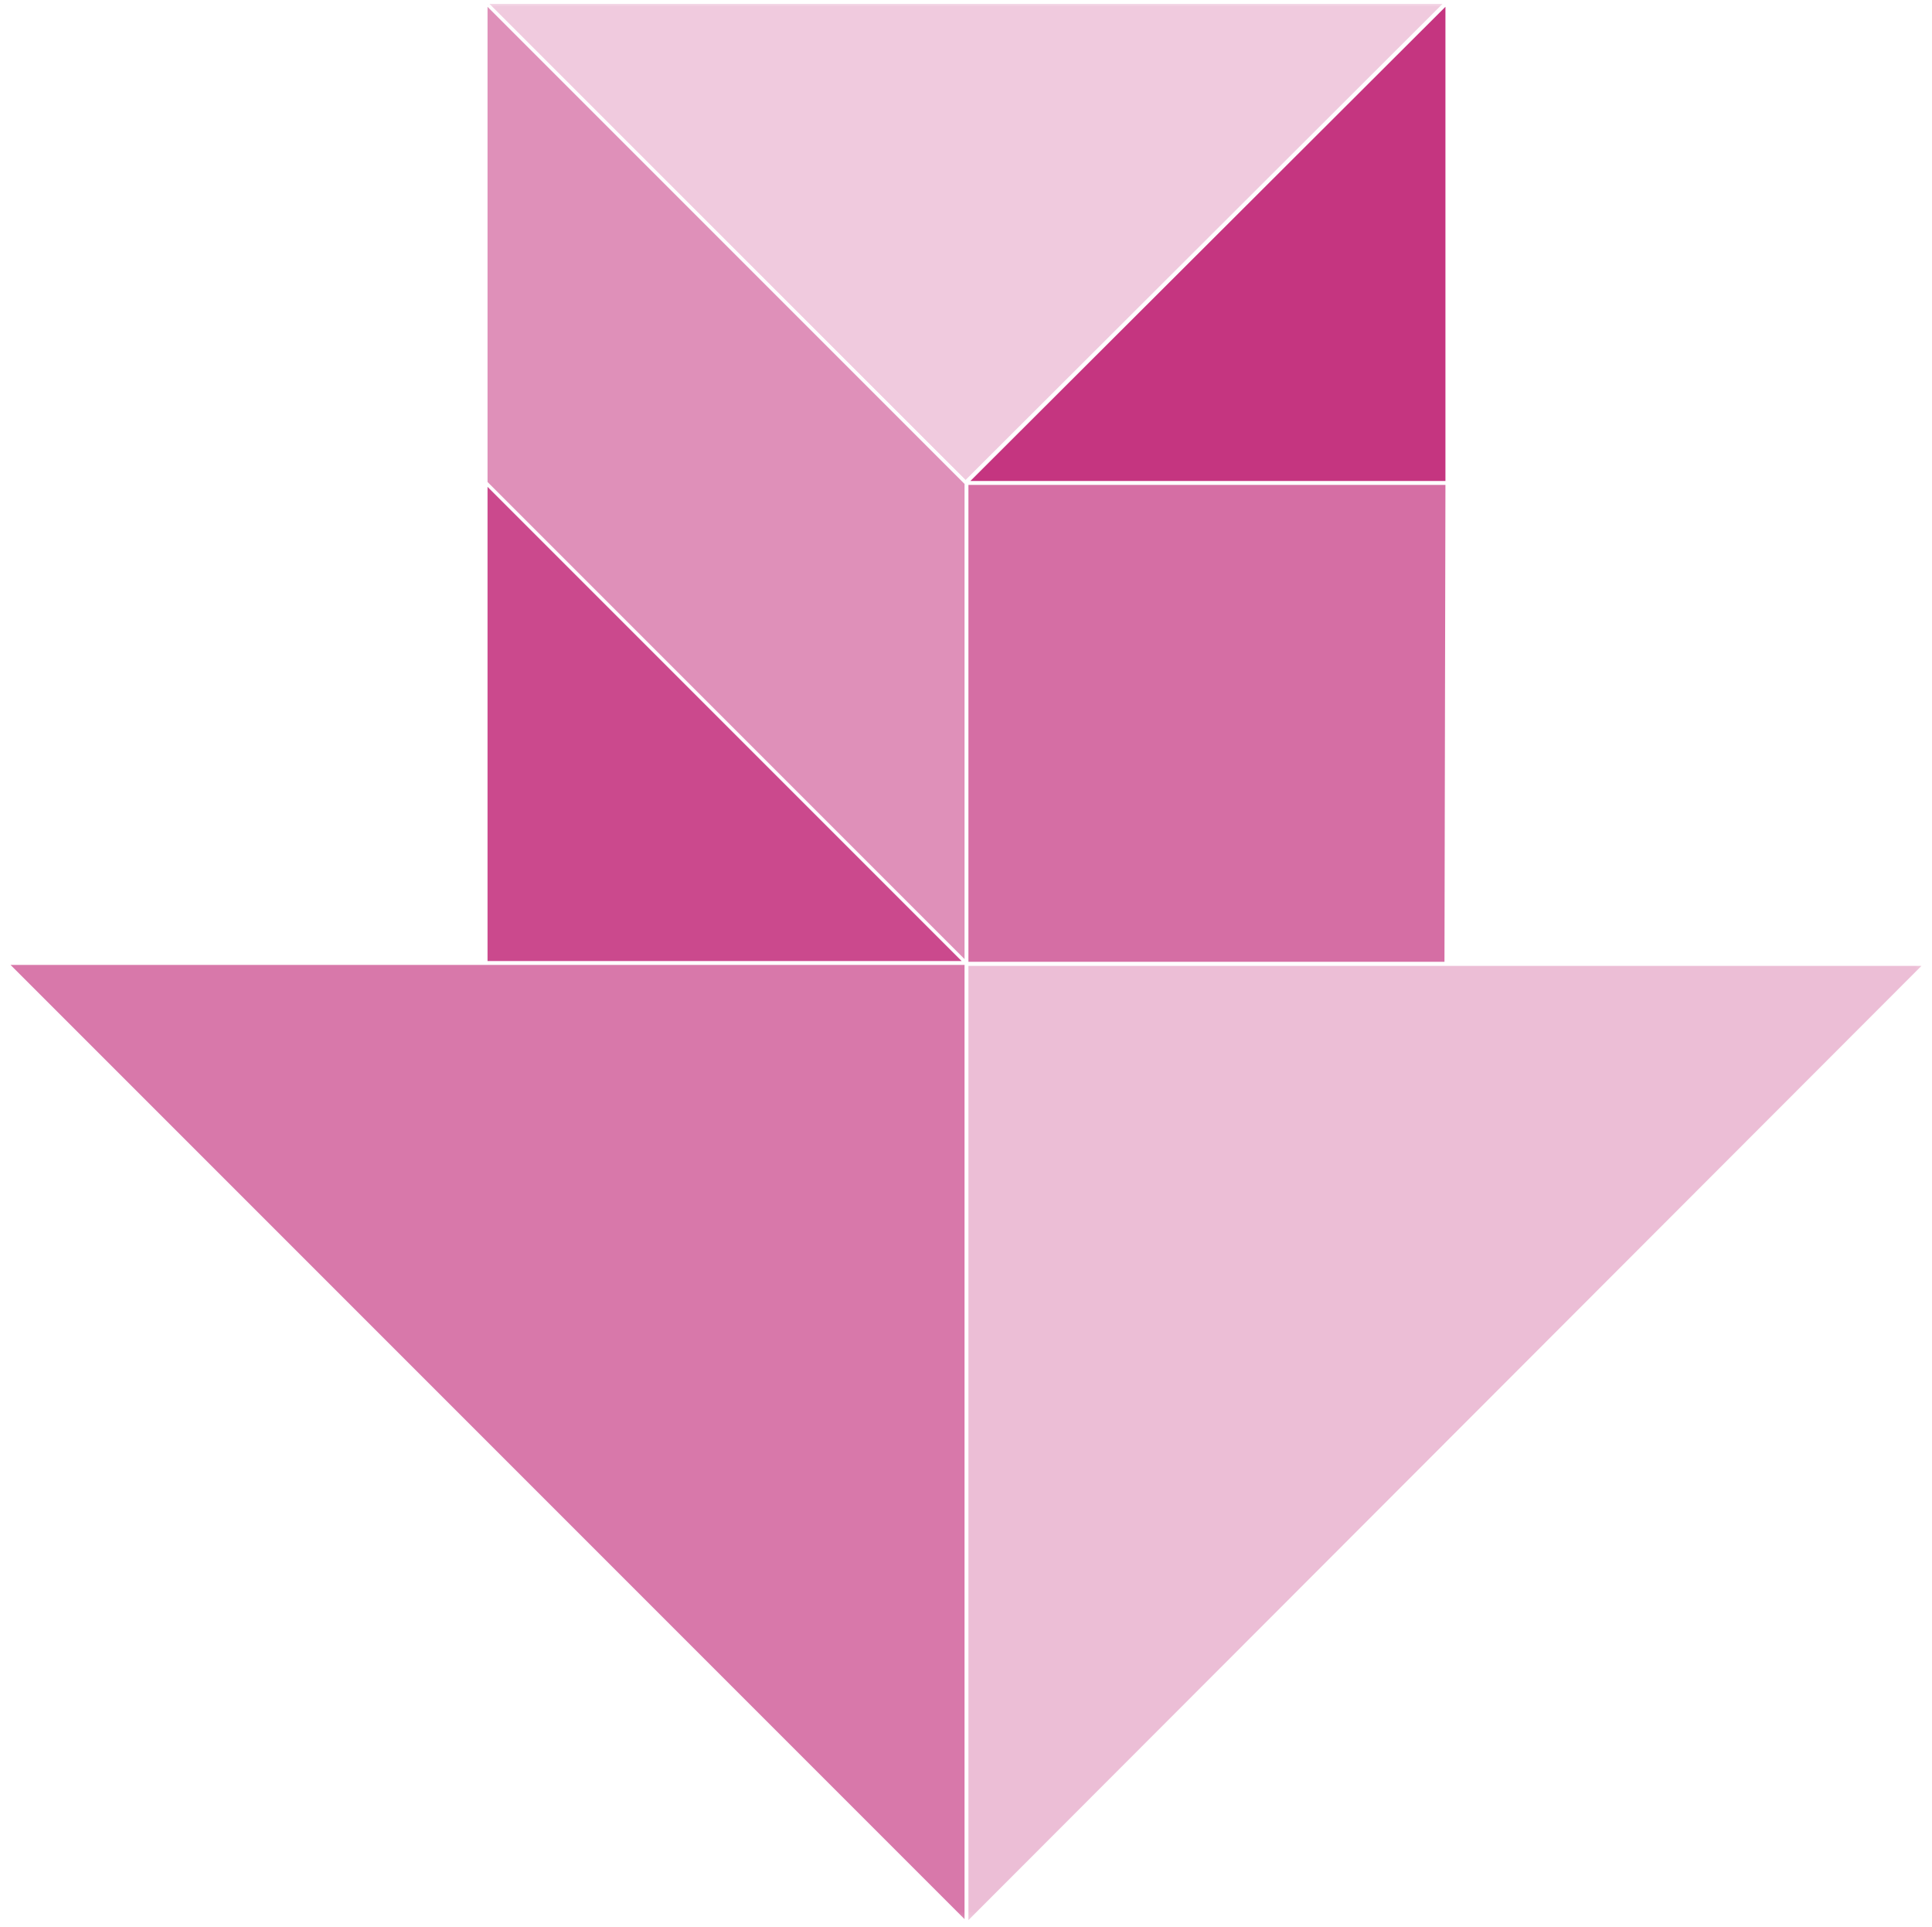 <?xml version="1.0" encoding="UTF-8" standalone="no"?>
<!-- Generator: Adobe Illustrator 21.1.0, SVG Export Plug-In . SVG Version: 6.00 Build 0)  -->

<svg
   version="1.1"
   id="OSS_x5F_Review_x5F_Toolkit"
   x="0px"
   y="0px"
   viewBox="0 0 198.866 198.283"
   xml:space="preserve"
   width="198.866"
   height="198.283"
   xmlns="http://www.w3.org/2000/svg"
   xmlns:svg="http://www.w3.org/2000/svg">&#10;<style
   type="text/css"
   id="style1">&#10;	.st0{fill:#FFFFFF;stroke:#FFFFFF;stroke-width:0.8;stroke-miterlimit:10;}&#10;	.st1{fill:#FFFFFF;stroke:#FFFFFF;stroke-width:0.4;stroke-miterlimit:10;}&#10;	.st2{fill:#FFFFFF;stroke:#FFFFFF;stroke-width:1.5;stroke-miterlimit:10;}&#10;	.st3{filter:url(#Adobe_OpacityMaskFilter);}&#10;	.st4{fill:url(#SVGID_2_);}&#10;	.st5{mask:url(#SVGID_1_);}&#10;	.st6{fill:#D14E60;}&#10;	.st7{fill:#FFFFFF;}&#10;	.st8{fill:#C41C33;}&#10;	.st9{fill:#D4596A;}&#10;	.st10{fill:#E18D99;}&#10;	.st11{fill:#E3949F;}&#10;	.st12{filter:url(#Adobe_OpacityMaskFilter_1_);}&#10;	.st13{fill:url(#SVGID_4_);stroke:#FFFFFF;stroke-width:0.4;stroke-miterlimit:10;}&#10;	.st14{mask:url(#SVGID_3_);}&#10;	.st15{fill:#B6A0CB;}&#10;	.st16{fill:#997BB7;}&#10;	.st17{fill:#B39CC9;}&#10;	.st18{fill:#9575B3;}&#10;	.st19{fill:#673A93;}&#10;	.st20{fill:#AE97C6;}&#10;	.st21{filter:url(#Adobe_OpacityMaskFilter_2_);}&#10;	.st22{fill:url(#SVGID_6_);stroke:#FFFFFF;stroke-width:0.4;stroke-miterlimit:10;}&#10;	.st23{mask:url(#SVGID_5_);}&#10;	.st24{fill:#66CFCC;}&#10;	.st25{fill:#80D7D4;}&#10;	.st26{fill:#1FB9B4;}&#10;	.st27{fill:#99DFDD;}&#10;	.st28{fill:#00AFAA;}&#10;	.st29{fill:#B2E7E5;}&#10;	.st30{fill:#85D9D6;}&#10;	.st31{filter:url(#Adobe_OpacityMaskFilter_3_);}&#10;	.st32{fill:url(#SVGID_8_);stroke:#FFFFFF;stroke-width:0.409;stroke-miterlimit:10;}&#10;	.st33{mask:url(#SVGID_7_);}&#10;	.st34{fill:#ECBED6;}&#10;	.st35{fill:#D878AA;}&#10;	.st36{fill:#C53580;}&#10;	.st37{fill:#D56EA4;}&#10;	.st38{fill:#CB498D;}&#10;	.st39{fill:#DF90B9;}&#10;	.st40{fill:#F0CADE;}&#10;	.st41{filter:url(#Adobe_OpacityMaskFilter_4_);}&#10;	.st42{fill:url(#SVGID_10_);stroke:#FFFFFF;stroke-width:0.4;stroke-miterlimit:10;}&#10;	.st43{mask:url(#SVGID_9_);}&#10;	.st44{fill:#F39862;}&#10;	.st45{fill:#F0813E;}&#10;	.st46{fill:#EC610E;}&#10;	.st47{fill:#F7BB97;}&#10;	.st48{fill:#F29056;}&#10;	.st49{fill:#F9CCB2;}&#10;	.st50{filter:url(#Adobe_OpacityMaskFilter_5_);}&#10;	.st51{fill:url(#SVGID_12_);stroke:#FFFFFF;stroke-width:0.408;stroke-miterlimit:10;}&#10;	.st52{mask:url(#SVGID_11_);}&#10;	.st53{fill:#B1D6EF;}&#10;	.st54{fill:#8FC3E8;}&#10;	.st55{fill:#86BFE6;}&#10;	.st56{fill:#A8D1ED;}&#10;	.st57{fill:#52A3DB;}&#10;	.st58{fill:#7DBAE4;}&#10;	.st59{filter:url(#Adobe_OpacityMaskFilter_6_);}&#10;	.st60{fill:url(#SVGID_14_);stroke:#FFFFFF;stroke-width:0.413;stroke-miterlimit:10;}&#10;	.st61{mask:url(#SVGID_13_);}&#10;	.st62{fill:#FAB800;}&#10;	.st63{fill:#FCD466;}&#10;	.st64{fill:#FBCA40;}&#10;	.st65{fill:#FBC838;}&#10;	.st66{fill:#FCD873;}&#10;	.st67{filter:url(#Adobe_OpacityMaskFilter_7_);}&#10;	.st68{fill:url(#SVGID_16_);}&#10;	.st69{mask:url(#SVGID_15_);}&#10;	.st70{filter:url(#Adobe_OpacityMaskFilter_8_);}&#10;	.st71{fill:url(#SVGID_18_);stroke:#FFFFFF;stroke-width:0.31;stroke-miterlimit:10;}&#10;	.st72{mask:url(#SVGID_17_);}&#10;	.st73{filter:url(#Adobe_OpacityMaskFilter_9_);}&#10;	.st74{fill:url(#SVGID_20_);stroke:#FFFFFF;stroke-width:0.31;stroke-miterlimit:10;}&#10;	.st75{mask:url(#SVGID_19_);}&#10;	.st76{filter:url(#Adobe_OpacityMaskFilter_10_);}&#10;	.st77{fill:url(#SVGID_22_);stroke:#FFFFFF;stroke-width:0.317;stroke-miterlimit:10;}&#10;	.st78{mask:url(#SVGID_21_);}&#10;	.st79{filter:url(#Adobe_OpacityMaskFilter_11_);}&#10;	.st80{fill:url(#SVGID_24_);stroke:#FFFFFF;stroke-width:0.31;stroke-miterlimit:10;}&#10;	.st81{mask:url(#SVGID_23_);}&#10;	.st82{filter:url(#Adobe_OpacityMaskFilter_12_);}&#10;	.st83{fill:url(#SVGID_26_);stroke:#FFFFFF;stroke-width:0.317;stroke-miterlimit:10;}&#10;	.st84{mask:url(#SVGID_25_);}&#10;	.st85{filter:url(#Adobe_OpacityMaskFilter_13_);}&#10;	.st86{fill:url(#SVGID_28_);stroke:#FFFFFF;stroke-width:0.321;stroke-miterlimit:10;}&#10;	.st87{mask:url(#SVGID_27_);}&#10;	.st88{filter:url(#Adobe_OpacityMaskFilter_14_);}&#10;	.st89{fill:url(#SVGID_30_);}&#10;	.st90{opacity:0.4;fill:url(#SVGID_31_);}&#10;	.st91{opacity:0.9;fill:url(#SVGID_32_);}&#10;	.st92{mask:url(#SVGID_29_);}&#10;	.st93{fill:#59CBC8;}&#10;	.st94{opacity:0.5;}&#10;	.st95{fill:#383C45;}&#10;</style>&#10;<path
   class="st1"
   d="m 49.983,0.2 h 99 l -0.1,98.9 h 49.5 L 99.483,198 0.483,99.1 H 49.883 V 0.2 Z"
   id="path1" />&#10;<defs
   id="defs1">&#10;	<filter
   id="Adobe_OpacityMaskFilter"
   filterUnits="userSpaceOnUse"
   x="2.9"
   y="1.7"
   width="197.9"
   height="197.9">&#10;		&#10;			<feColorMatrix
   type="matrix"
   values="-1 0 0 0 1  0 -1 0 0 1  0 0 -1 0 1  0 0 0 1 0"
   color-interpolation-filters="sRGB"
   result="source"
   id="feColorMatrix1" />&#10;	</filter>&#10;</defs>&#10;<mask
   maskUnits="userSpaceOnUse"
   x="2.9"
   y="1.7"
   width="197.9"
   height="197.9"
   id="SVGID_1_">&#10;	<g
   class="st3"
   id="g10">&#10;		<linearGradient
   id="SVGID_2_"
   gradientUnits="userSpaceOnUse"
   x1="2.876"
   y1="89.907"
   x2="201.116"
   y2="89.907">&#10;			<stop
   offset="5.715144e-02"
   style="stop-color:#B3B3B3"
   id="stop1" />&#10;			<stop
   offset="0.11"
   style="stop-color:#9E9D9D"
   id="stop2" />&#10;			<stop
   offset="0.211"
   style="stop-color:#7B7A7A"
   id="stop3" />&#10;			<stop
   offset="0.313"
   style="stop-color:#605E5E"
   id="stop4" />&#10;			<stop
   offset="0.416"
   style="stop-color:#4C4A4B"
   id="stop5" />&#10;			<stop
   offset="0.518"
   style="stop-color:#413E3F"
   id="stop6" />&#10;			<stop
   offset="0.622"
   style="stop-color:#3D3A3B"
   id="stop7" />&#10;			<stop
   offset="0.669"
   style="stop-color:#343132"
   id="stop8" />&#10;			<stop
   offset="0.886"
   style="stop-color:#0E0E0E"
   id="stop9" />&#10;			<stop
   offset="1"
   style="stop-color:#000000"
   id="stop10" />&#10;		</linearGradient>&#10;		&#10;			<rect
   x="2.9"
   y="-20.4"
   style="fill:url(#SVGID_2_);stroke:#ffffff;stroke-width:0.317;stroke-miterlimit:10"
   width="198.2"
   height="220.6"
   id="rect10" />&#10;	</g>&#10;</mask>&#10;<g
   class="st5"
   mask="url(#SVGID_1_)"
   id="g18"
   transform="translate(-2.317,-1.5)">&#10;	<g
   id="g11">&#10;		<polygon
   class="st34"
   points="101.9,199.3 101.9,100.7 200.5,100.7 "
   id="polygon10" />&#10;		<path
   class="st7"
   d="M 200.2,100.8 102,199.1 v -98.2 h 98.2 m 0.5,-0.3 h -98.9 v 98.9 z"
   id="path10" />&#10;	</g>&#10;	<g
   id="g12">&#10;		<polygon
   class="st35"
   points="101.7,199.3 3.1,100.7 101.7,100.7 "
   id="polygon11" />&#10;		<path
   class="st7"
   d="m 3.4,100.8 h 98.2 V 199 L 3.4,100.8 m -0.5,-0.2 98.9,98.9 v -98.9 z"
   id="path11" />&#10;	</g>&#10;	<g
   id="g13">&#10;		<polygon
   class="st36"
   points="151.2,51.1 102,51.1 151.2,1.9 "
   id="polygon12" />&#10;		<path
   class="st7"
   d="M 151.1,2.2 V 51 H 102.2 L 151.1,2.2 m 0.2,-0.5 -49.5,49.5 h 49.5 z"
   id="path12" />&#10;	</g>&#10;	<g
   id="g14">&#10;		<polygon
   class="st37"
   points="151.2,51.3 151.1,100.5 101.9,100.5 101.9,51.3 "
   id="polygon13" />&#10;		<path
   class="st7"
   d="M 151.1,51.4 151,100.5 H 102 V 51.4 h 49.1 m 0.2,-0.2 h -49.5 v 49.5 h 49.5 z"
   id="path13" />&#10;	</g>&#10;	<g
   id="g15">&#10;		<polygon
   class="st38"
   points="101.5,100.5 52.4,100.5 52.4,51.4 "
   id="polygon14" />&#10;		<path
   class="st7"
   d="m 52.5,51.6 48.8,48.8 H 52.5 V 51.6 m -0.2,-0.4 v 49.5 h 49.5 z"
   id="path14" />&#10;	</g>&#10;	<g
   id="g16">&#10;		<polygon
   class="st39"
   points="101.7,51.2 101.7,100.4 52.4,51.1 52.4,1.9 "
   id="polygon15" />&#10;		<path
   class="st7"
   d="m 52.5,2.2 49.1,49.1 v 48.9 L 52.5,51.1 V 2.2 M 52.3,1.7 v 49.5 l 49.5,49.5 V 51.2 Z"
   id="path15" />&#10;	</g>&#10;	<g
   id="g17">&#10;		<polygon
   class="st40"
   points="101.8,51 52.5,1.8 151.1,1.8 "
   id="polygon16" />&#10;		<path
   class="st7"
   d="m 150.8,1.9 -49.1,49 -49,-49 h 98.1 m 0.5,-0.2 h -99 l 49.5,49.5 z"
   id="path16" />&#10;	</g>&#10;</g>&#10;&#10;</svg>

